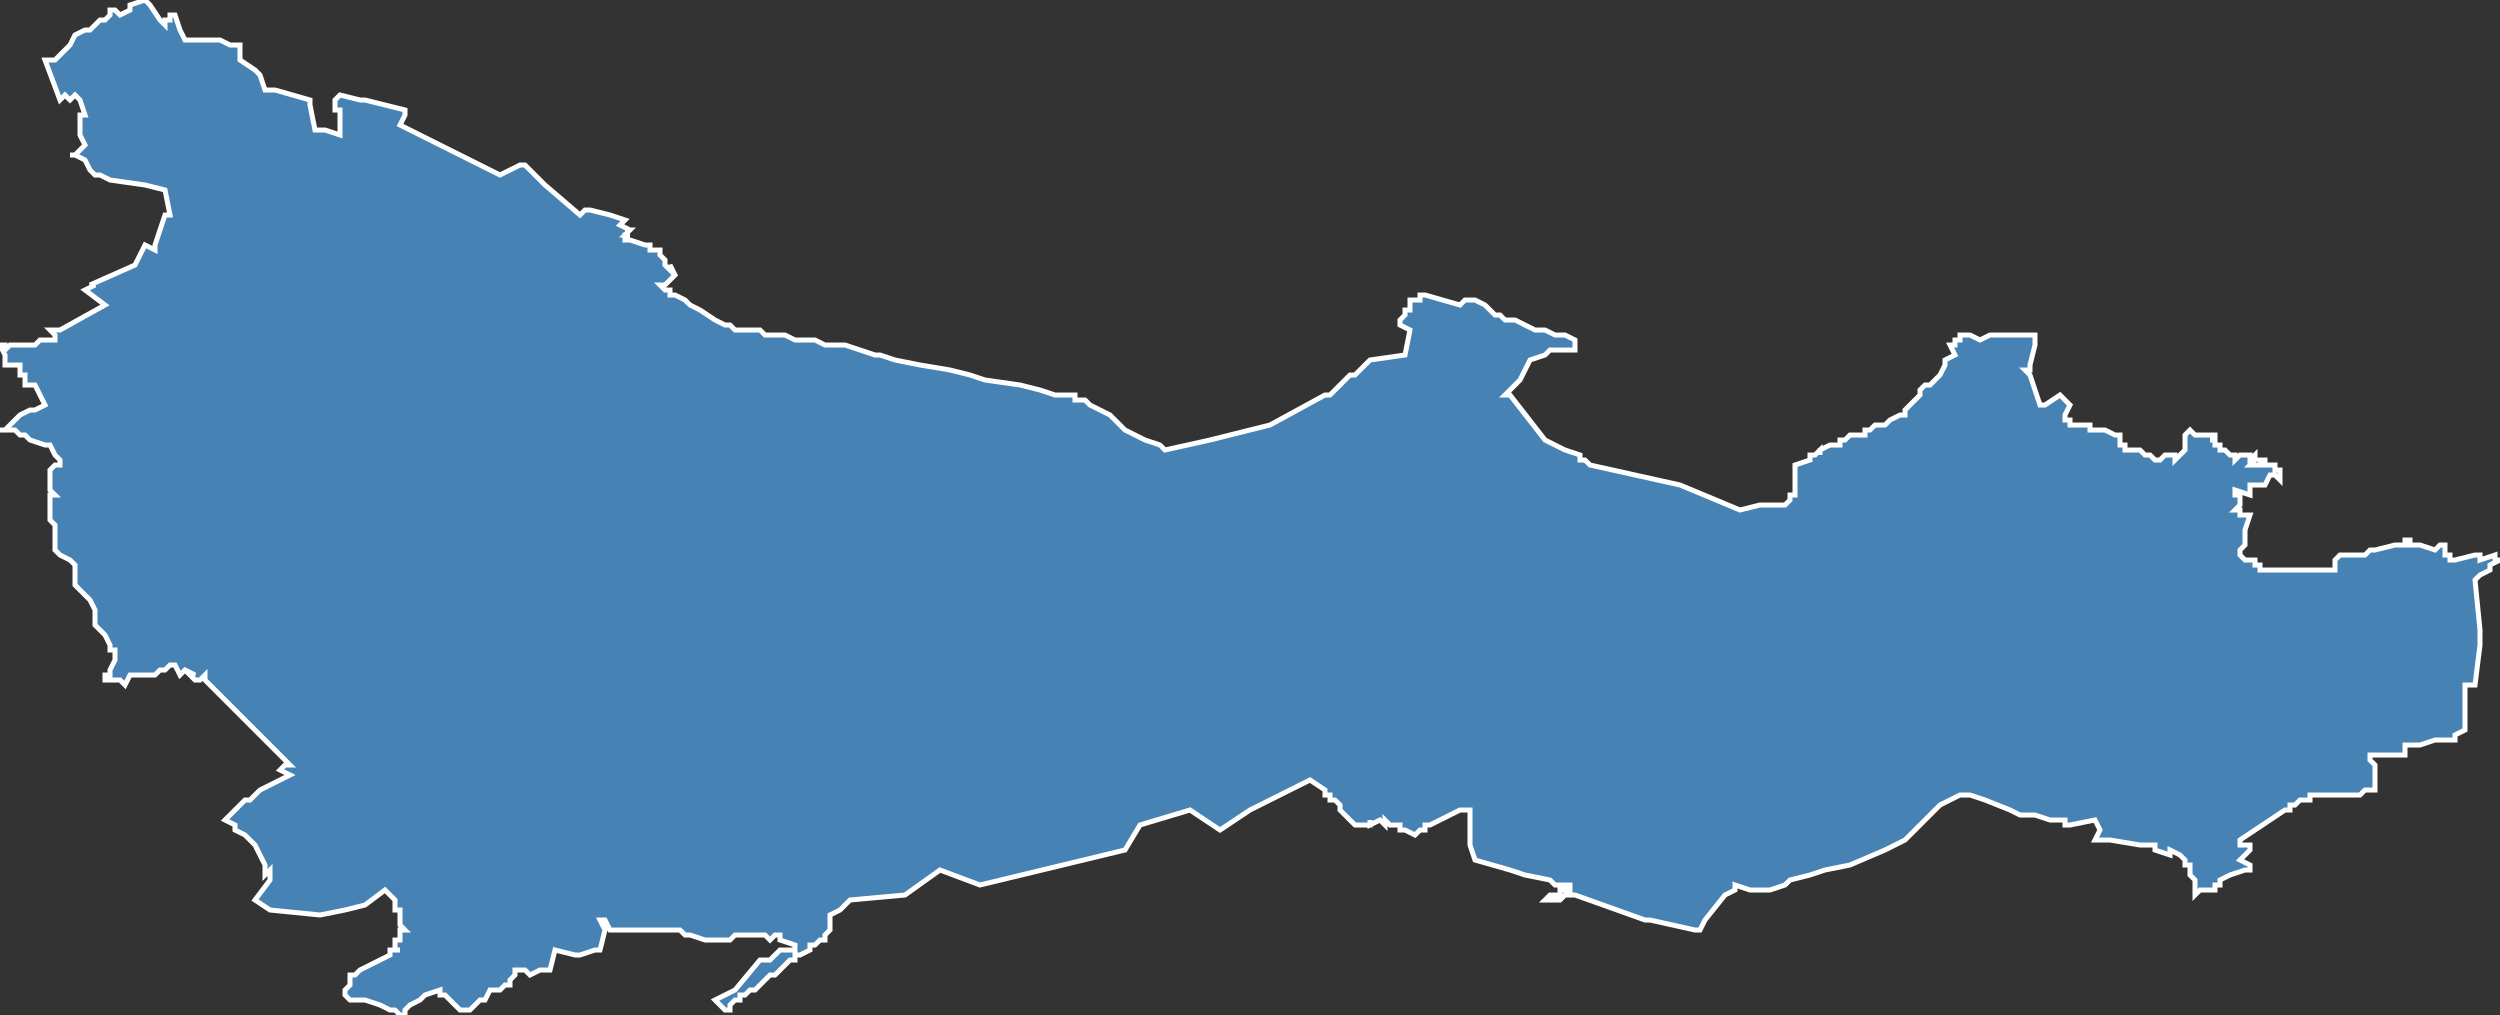 <?xml version="1.0" encoding="utf-8"?>
<svg version="1.1" id="svgmap" xmlns="http://www.w3.org/2000/svg" xmlns:xlink="http://www.w3.org/1999/xlink" x="0px" y="0px" width="100%" height="100%" viewBox="0 0 500 203">
<rect x="0" y="0" width="500" height="203" fill="#333333" stroke="none"/>
<polygon points="81,22 81,23 80,25 100,35 104,33 105,33 109,37 116,43 117,42 118,42 118,42 118,42 122,43 122,43 125,44 125,44 125,44 124,45 124,45 126,46 125,46 126,46 125,47 125,47 126,47 126,47 125,47 125,48 126,48 126,48 126,48 126,48 126,48 129,49 129,49 129,49 130,49 130,49 130,50 130,50 130,50 131,50 131,50 132,50 132,51 132,51 133,52 133,52 133,53 133,53 134,54 134,53 135,55 135,55 133,57 132,57 133,58 133,58 134,58 134,59 135,59 135,59 137,60 137,60 137,60 137,60 138,61 140,62 143,64 143,64 143,64 145,65 146,65 146,65 147,66 147,66 148,66 150,66 150,66 151,66 152,66 153,67 153,67 154,67 154,67 156,67 156,67 156,67 157,67 159,68 159,68 159,68 160,68 160,68 161,68 161,68 161,68 161,68 162,68 163,68 163,68 165,69 167,69 167,69 167,69 168,69 168,69 168,69 168,69 168,69 169,69 169,69 172,70 175,71 175,71 176,71 179,72 184,73 190,74 194,75 197,76 204,77 208,78 211,79 215,79 215,80 215,80 216,80 216,80 216,80 216,80 217,80 218,81 222,83 225,86 229,88 232,89 233,90 233,90 233,90 233,90 242,88 254,85 254,85 265,79 266,79 270,75 271,75 272,74 273,73 274,72 281,71 281,71 282,66 280,65 280,64 281,63 281,62 282,62 282,62 282,62 282,62 282,61 282,61 282,61 282,60 283,60 283,60 284,60 284,60 284,59 285,59 285,59 285,59 285,59 292,61 293,60 295,60 297,61 299,63 299,63 300,63 300,63 301,64 303,64 305,65 307,66 308,66 309,66 311,67 313,67 315,68 315,68 315,69 315,70 315,70 315,70 314,70 313,70 313,70 312,70 310,70 309,71 306,72 304,76 302,78 301,79 301,79 302,79 309,88 313,90 313,90 316,91 316,92 317,92 318,93 336,97 348,102 352,101 354,101 354,101 355,101 355,101 355,101 357,101 358,100 358,100 358,99 359,99 359,99 359,99 359,99 359,98 359,96 359,96 359,95 359,94 359,93 362,92 362,91 362,91 363,91 364,90 364,91 364,90 366,89 366,89 366,89 367,89 368,89 368,88 369,88 370,87 371,87 371,87 371,87 372,87 373,87 373,87 373,86 374,86 375,85 377,85 377,85 378,84 380,83 381,83 381,83 381,82 382,81 383,80 383,80 384,79 384,78 385,77 386,77 387,76 387,76 388,75 389,73 389,72 391,71 391,71 391,71 391,71 390,69 390,69 391,69 391,69 391,68 391,68 391,68 391,68 392,68 392,68 392,68 392,67 393,67 393,67 393,67 394,67 396,68 396,68 396,68 398,67 398,67 399,67 400,67 400,67 401,67 401,67 401,67 402,67 404,67 404,67 405,67 405,67 406,67 407,67 407,68 407,69 407,69 406,73 406,73 406,73 406,73 406,73 406,74 406,74 406,74 406,74 406,74 406,74 406,74 405,74 405,74 405,74 405,74 406,75 406,75 408,81 408,81 408,81 409,81 409,81 412,79 412,79 413,80 414,81 414,81 413,83 413,83 413,83 413,83 413,83 413,84 414,84 414,84 414,85 415,85 415,85 415,85 416,85 417,85 418,85 418,86 421,86 421,86 423,87 423,87 423,87 423,87 424,87 424,87 424,87 424,88 424,88 424,88 424,89 424,89 425,89 425,89 425,89 425,90 425,90 426,90 427,90 428,90 429,91 429,91 429,91 429,91 429,91 429,91 430,91 431,92 431,92 432,92 432,92 432,92 432,92 433,91 434,91 434,91 435,91 435,91 435,92 435,92 435,92 435,92 435,92 436,91 436,91 437,90 437,90 437,89 437,89 437,89 437,88 437,88 437,88 437,88 437,87 438,86 438,86 438,86 438,86 439,87 440,87 440,87 440,87 440,87 440,87 440,87 441,87 441,87 441,87 441,87 442,87 442,87 442,87 442,87 442,87 443,87 443,88 443,88 443,88 443,88 443,88 443,88 443,88 442,88 442,88 442,88 443,88 443,89 444,89 444,90 444,90 444,90 444,90 445,90 446,91 446,91 446,91 447,91 447,92 447,92 447,92 448,91 448,91 448,91 448,91 448,91 448,91 449,91 449,91 449,91 450,91 450,91 450,91 450,92 450,92 450,92 450,92 451,91 451,91 451,92 451,92 451,92 451,92 451,92 450,93 450,93 451,93 451,93 451,93 451,93 451,93 451,93 451,93 451,93 452,93 452,93 452,93 452,93 452,92 452,92 452,92 453,92 453,93 453,93 453,93 453,93 454,93 454,93 454,93 454,93 454,93 455,93 455,94 455,94 456,94 456,94 456,94 456,94 456,94 456,94 456,94 456,94 456,95 456,95 456,95 456,95 456,95 456,95 456,95 456,95 456,95 456,96 456,96 456,96 455,95 455,95 454,95 454,95 453,97 453,97 453,97 453,97 453,97 452,97 450,97 450,97 450,99 450,99 447,98 447,98 447,99 447,99 447,99 447,99 447,99 448,99 448,100 448,100 448,101 448,101 447,102 447,102 447,102 448,102 448,103 449,103 449,103 449,103 449,103 449,103 450,103 449,106 449,107 449,107 449,108 449,109 448,110 448,111 448,111 448,111 449,112 449,112 449,112 449,112 449,112 449,112 449,112 449,112 450,112 451,112 451,112 451,112 451,113 452,113 452,114 452,114 452,114 453,114 467,114 467,114 467,114 467,114 467,114 467,114 467,114 467,114 467,113 467,113 467,113 467,113 467,112 468,111 468,111 468,111 468,111 468,111 468,111 469,111 470,111 470,111 472,111 472,111 473,111 474,110 475,110 479,109 479,109 479,109 480,109 480,109 481,109 481,109 481,109 481,108 482,108 482,109 482,109 482,109 482,109 482,109 482,109 482,109 482,109 483,109 484,109 484,109 487,110 488,109 488,109 488,109 488,109 488,109 489,109 489,111 489,111 490,111 490,111 490,112 490,112 490,112 491,112 491,112 491,112 491,112 491,112 495,111 496,111 496,111 496,112 496,112 499,111 499,111 499,112 499,112 500,112 500,112 498,113 498,114 496,115 495,116 496,126 496,129 495,137 495,137 495,137 494,137 493,137 493,137 493,138 493,140 493,144 493,145 493,146 493,146 493,146 491,147 491,147 491,148 491,148 488,148 487,148 484,149 484,149 481,149 481,149 481,149 481,151 481,151 481,151 479,151 479,151 479,151 479,151 474,151 474,152 474,152 474,152 474,152 474,152 475,153 475,153 475,154 475,154 475,155 475,156 475,157 475,158 474,158 474,158 473,158 472,159 472,159 471,159 470,159 470,159 469,159 468,159 467,159 467,159 465,159 465,159 464,159 463,159 463,159 463,159 463,159 462,159 462,160 462,160 462,160 462,160 462,160 461,160 461,160 461,160 460,160 460,160 459,161 459,161 458,161 458,161 458,161 458,162 458,162 458,162 458,162 458,162 458,162 458,162 457,162 448,168 448,169 448,169 449,169 450,169 450,169 450,169 450,169 450,170 450,170 450,170 450,170 450,170 450,170 449,171 449,171 449,171 448,172 448,172 450,173 450,174 450,174 450,174 450,174 450,174 449,174 446,175 446,175 446,175 446,175 446,175 444,176 444,176 444,176 444,177 444,177 444,177 444,177 443,177 443,178 442,178 442,178 442,178 441,178 441,178 441,178 440,178 440,178 440,178 440,178 439,179 439,177 439,176 439,176 438,175 438,173 437,173 437,172 437,172 436,171 434,170 434,171 431,170 431,169 430,169 430,169 429,169 429,169 428,169 422,168 422,168 422,168 419,168 420,166 419,164 414,165 413,165 413,164 411,164 410,164 407,163 406,163 406,163 404,163 402,162 397,160 394,159 392,159 388,161 381,168 377,170 370,173 365,174 362,175 362,175 362,175 358,176 357,177 354,178 353,178 351,178 350,178 347,177 347,178 345,179 341,184 341,184 340,186 339,186 339,186 330,184 330,184 330,184 329,184 315,179 314,179 314,179 314,179 313,179 313,179 313,179 312,180 312,180 311,180 311,180 311,180 311,180 310,180 310,180 310,180 310,180 309,180 309,180 309,180 310,179 311,179 312,179 312,178 314,178 314,178 314,177 314,177 314,177 313,177 313,177 313,177 313,177 313,177 311,177 311,177 310,176 305,175 302,174 295,172 294,169 294,162 292,162 288,164 286,165 285,165 285,166 284,166 283,167 281,166 281,166 280,166 280,165 279,165 279,165 279,165 278,165 278,165 277,164 277,165 276,164 274,165 274,164 274,165 271,165 271,165 270,164 270,164 269,163 268,162 268,162 268,161 267,160 266,160 266,159 265,159 265,158 262,156 250,162 244,166 238,162 238,162 238,162 228,165 225,170 196,177 188,174 181,179 181,179 170,180 170,180 169,181 168,182 168,182 166,183 166,184 166,184 166,185 166,185 166,186 166,186 165,187 165,188 164,188 163,189 162,189 162,190 160,191 159,191 159,192 158,192 158,192 156,194 156,194 156,194 155,195 155,195 154,195 151,198 150,198 149,199 148,199 148,200 147,200 146,201 146,201 146,201 146,202 146,202 145,202 143,200 147,198 152,192 154,192 155,191 156,190 157,190 159,190 159,189 156,188 156,188 156,187 155,187 154,188 153,187 152,187 148,187 147,187 146,188 143,188 141,188 138,187 137,187 136,186 134,186 131,186 129,186 128,186 125,186 124,186 123,186 122,186 121,184 120,184 121,186 120,190 119,190 116,191 115,191 111,190 110,194 110,194 108,194 106,195 105,194 103,194 103,194 103,194 103,195 103,195 103,195 102,196 102,197 101,197 101,197 100,198 99,198 98,198 97,200 96,200 95,201 94,202 93,202 92,202 91,201 90,200 89,199 88,199 88,198 85,199 84,200 82,201 81,202 81,203 81,203 81,203 81,203 80,203 80,203 80,203 79,202 78,202 76,201 76,201 73,200 73,200 71,200 71,200 70,200 70,200 69,199 69,199 69,199 69,198 69,198 69,198 70,197 70,197 70,196 70,196 70,195 71,195 72,194 76,192 78,191 78,190 79,190 80,190 79,190 79,188 79,188 80,188 80,186 81,186 80,185 80,185 80,184 80,182 79,182 79,180 79,180 78,179 78,179 78,179 77,178 73,181 69,182 64,183 54,182 51,180 54,176 54,175 54,174 53,175 53,173 51,169 49,167 47,166 47,165 45,164 48,161 48,161 49,160 50,160 52,158 58,155 58,155 56,154 57,153 58,153 58,153 58,153 41,136 41,135 40,136 40,136 39,136 38,135 39,135 37,134 36,135 35,133 34,133 34,133 33,134 33,134 32,134 31,135 26,135 25,137 24,136 21,136 21,135 22,135 22,134 22,134 22,134 23,132 23,132 23,132 23,132 23,131 23,130 22,130 22,129 22,129 21,127 21,127 20,126 20,126 19,125 19,124 19,124 19,124 19,124 19,124 19,123 19,123 19,122 19,122 18,120 17,119 16,118 15,117 15,115 15,115 15,114 15,113 15,113 14,112 14,112 14,112 12,111 11,110 11,110 11,108 11,108 11,107 11,106 11,106 11,105 11,105 10,104 10,104 10,104 10,101 10,101 10,99 11,99 11,99 10,98 10,97 10,97 10,94 10,94 11,93 11,93 12,93 12,92 12,92 12,92 11,91 11,91 10,89 9,89 9,89 6,88 6,88 5,87 4,87 3,86 1,86 0,86 1,86 2,85 3,84 4,83 6,82 7,82 9,81 9,81 7,77 7,77 5,77 5,75 4,75 4,75 4,73 3,73 2,73 2,73 1,73 1,71 0,69 1,69 1,70 2,69 5,69 5,69 7,69 7,69 8,68 9,68 9,68 10,68 11,68 11,67 11,67 11,67 10,66 11,66 12,66 21,61 21,61 21,61 17,58 19,57 18,57 27,53 29,49 31,50 31,49 33,43 34,43 33,38 29,37 22,36 20,35 19,35 18,34 18,34 18,34 17,32 15,31 14,31 14,31 15,31 17,29 16,27 16,27 16,23 17,23 16,20 16,20 15,19 14,20 13,19 12,20 9,12 10,12 11,12 13,10 14,9 15,7 15,7 15,7 17,6 18,6 20,4 21,4 22,3 22,3 22,2 23,2 24,3 24,3 26,2 26,2 26,2 26,2 26,2 26,2 26,1 26,1 29,0 30,1 32,4 33,5 33,5 33,4 33,4 33,4 33,4 34,4 34,4 34,3 34,3 35,3 35,3 35,3 36,6 37,8 37,8 37,8 38,8 39,8 40,8 41,8 43,8 44,8 46,9 47,9 48,9 48,12 51,14 52,15 53,18 53,18 55,18 62,20 62,21 63,26 63,26 63,26 65,26 68,27 68,27 68,27 68,27 68,26 68,26 68,25 68,25 68,25 68,24 68,24 68,23 68,23 68,23 68,23 68,22 67,22 67,22 67,21 67,21 67,20 67,20 67,20 67,20 67,20 68,19 72,20 73,20 77,21 77,21 81,22" id="6007" class="canton" fill="steelblue" stroke-width="1" stroke="white" geotype="canton" geoname="Compiègne-2" code_insee="6007" code_departement="60" nom_departement="Oise" code_region="32" nom_region="Hauts-de-France"/></svg>